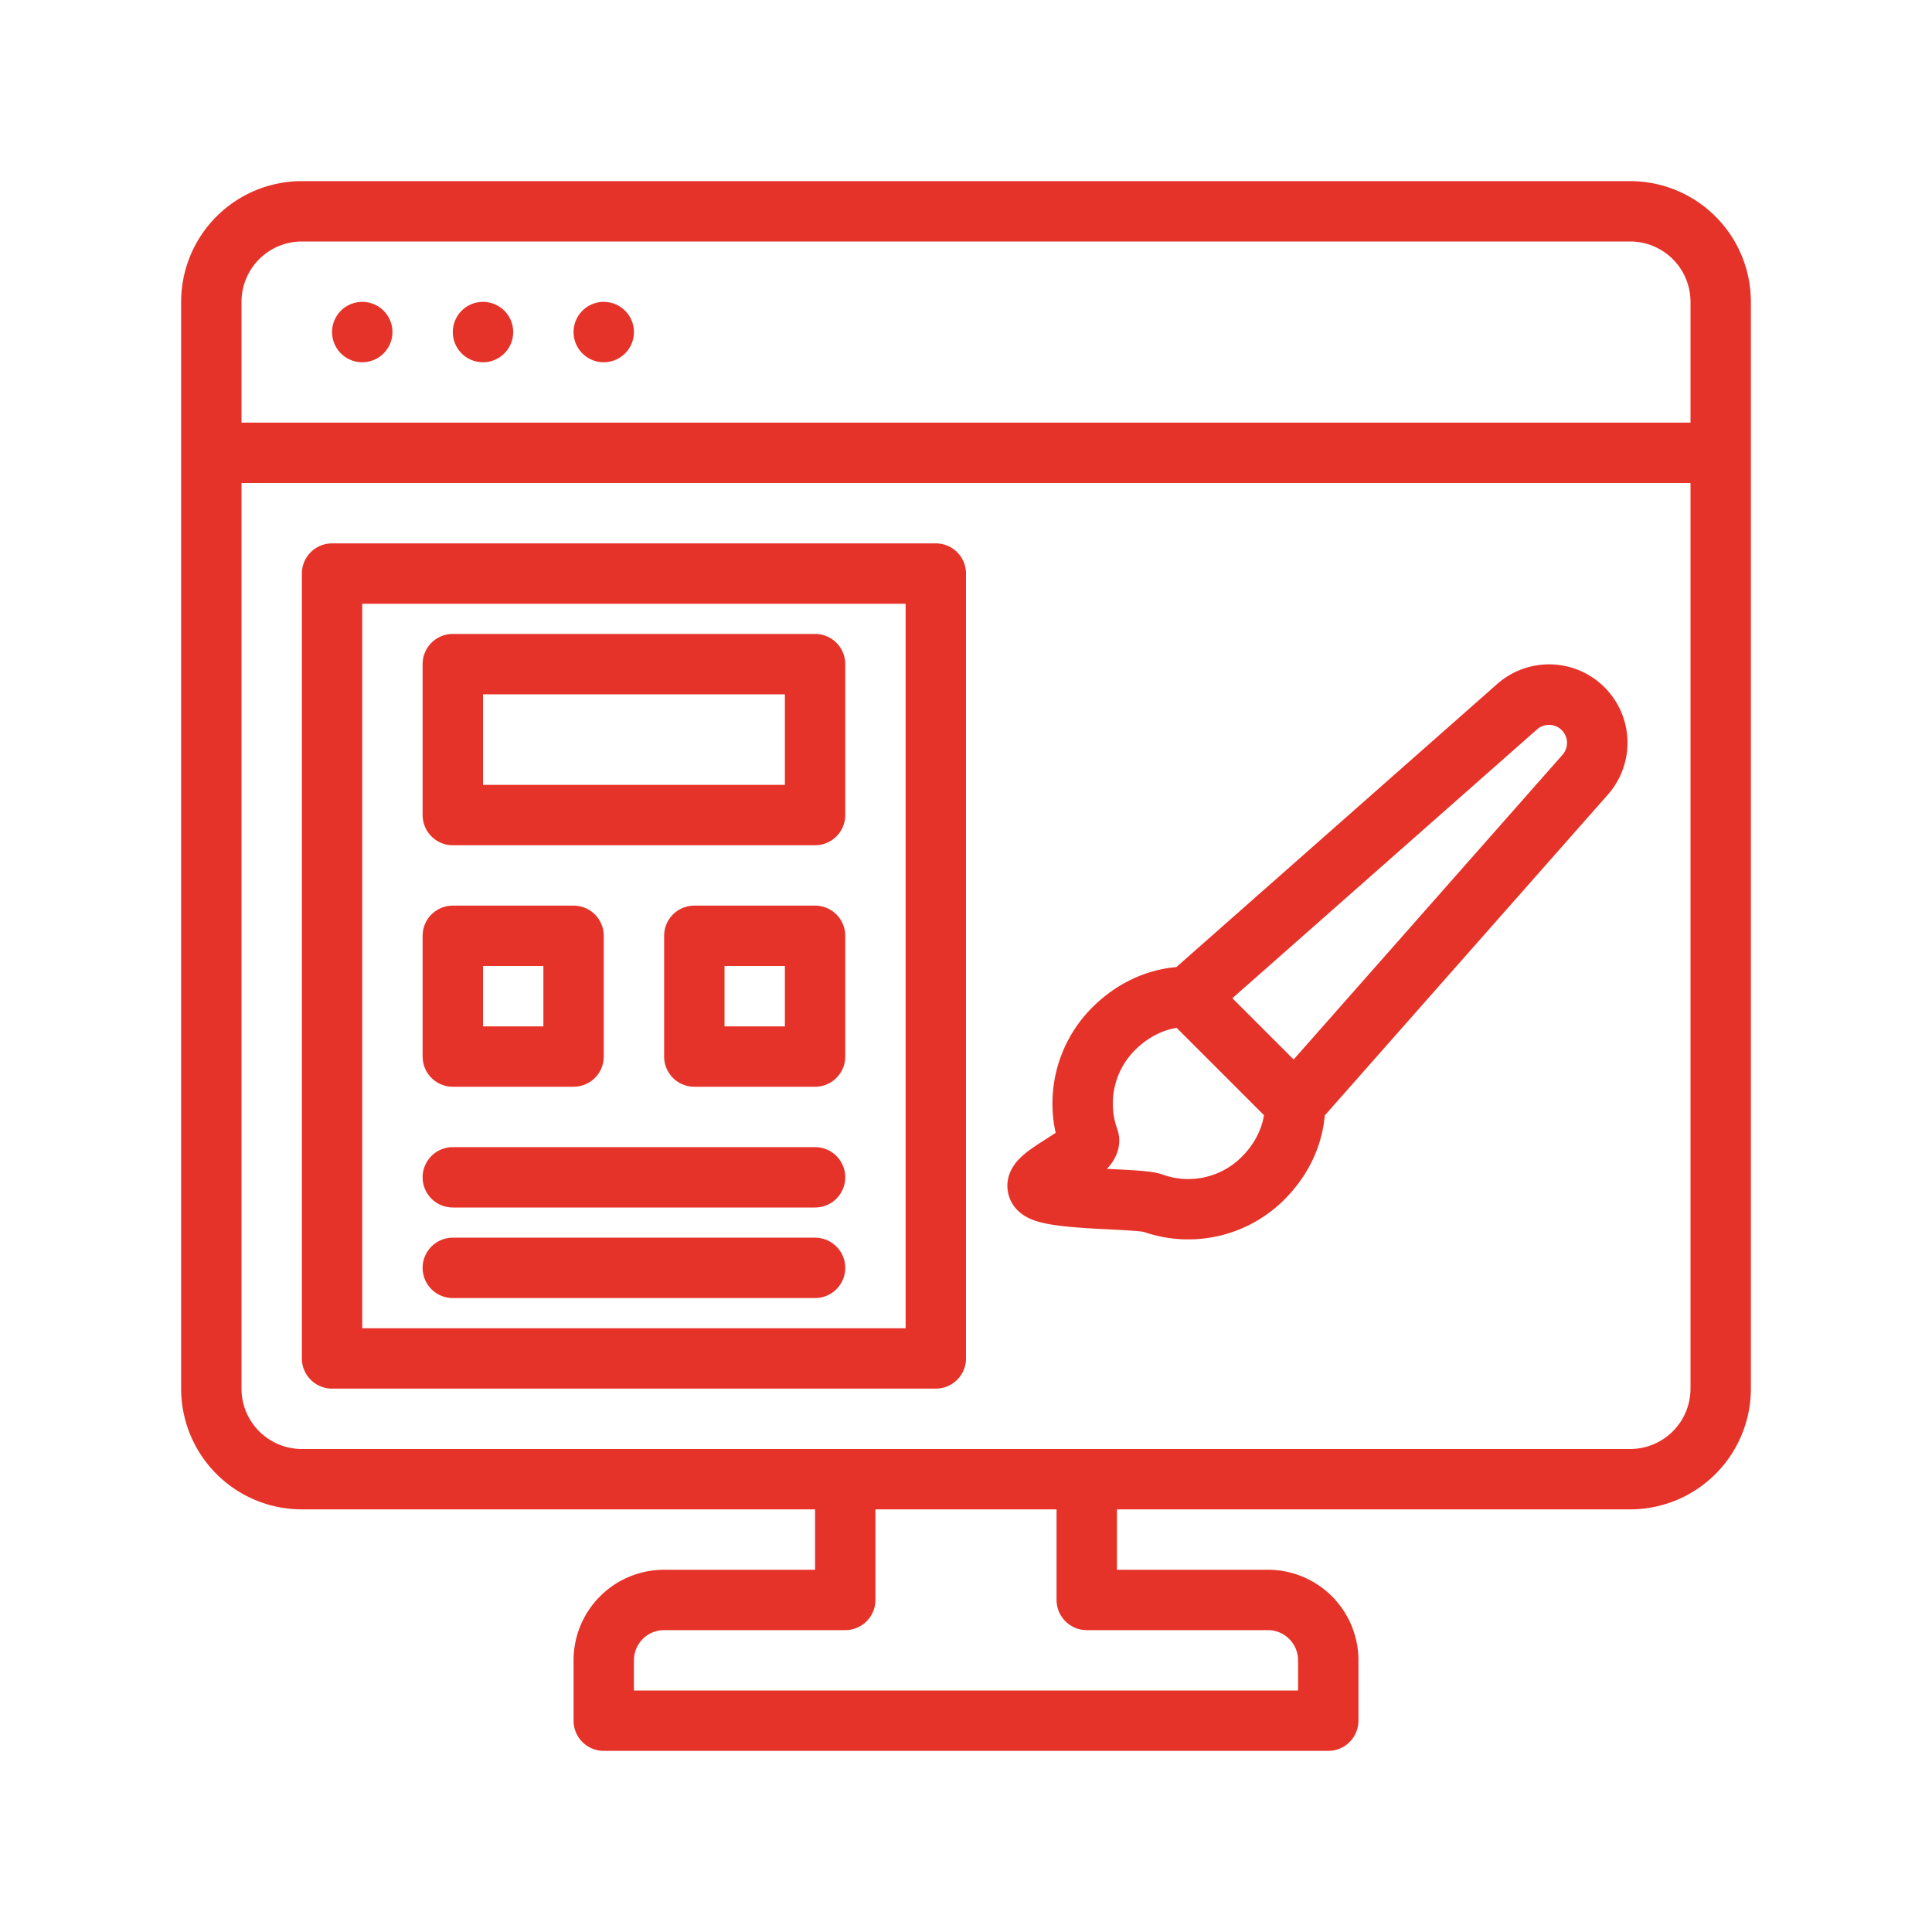 <?xml version="1.0" encoding="UTF-8"?> <svg xmlns="http://www.w3.org/2000/svg" xmlns:xlink="http://www.w3.org/1999/xlink" version="1.1" width="512" height="512" x="0" y="0" viewBox="0 0 64 64" style="enable-background:new 0 0 512 512" xml:space="preserve" class=""><g><g fill="#000"><path d="M13 11a1 1 0 1 1-2 0 1 1 0 0 1 2 0zM16 12a1 1 0 1 0 0-2 1 1 0 0 0 0 2zM21 11a1 1 0 1 1-2 0 1 1 0 0 1 2 0z" fill="#e63329" opacity="1" data-original="#000000" class=""></path><g fill-rule="evenodd" clip-rule="evenodd"><path d="M14 22a1 1 0 0 1 1-1h12a1 1 0 0 1 1 1v5a1 1 0 0 1-1 1H15a1 1 0 0 1-1-1zm2 1v3h10v-3zM15 30a1 1 0 0 0-1 1v4a1 1 0 0 0 1 1h4a1 1 0 0 0 1-1v-4a1 1 0 0 0-1-1zm1 4v-2h2v2zM22 31a1 1 0 0 1 1-1h4a1 1 0 0 1 1 1v4a1 1 0 0 1-1 1h-4a1 1 0 0 1-1-1zm2 1v2h2v-2z" fill="#e63329" opacity="1" data-original="#000000" class=""></path></g><path d="M15 38a1 1 0 1 0 0 2h12a1 1 0 1 0 0-2zM15 41a1 1 0 1 0 0 2h12a1 1 0 1 0 0-2z" fill="#e63329" opacity="1" data-original="#000000" class=""></path><path fill-rule="evenodd" d="M11 18a1 1 0 0 0-1 1v26a1 1 0 0 0 1 1h20a1 1 0 0 0 1-1V19a1 1 0 0 0-1-1zm1 26V20h18v24zM38.968 32.036c-1.048.091-2.02.572-2.786 1.338a4.496 4.496 0 0 0-1.212 4.153c-.095.064-.21.137-.345.223l-.025.016c-.214.136-.516.328-.734.525-.102.092-.3.283-.412.563a1.141 1.141 0 0 0 .253 1.237c.237.238.536.334.676.375.182.054.382.09.57.118.381.055.833.088 1.254.113.207.012.398.021.577.03h.001c.213.011.41.021.603.034.167.01.301.021.401.033.055.006.085.011.097.013a4.5 4.5 0 0 0 4.66-1.069c.766-.766 1.247-1.738 1.338-2.786l9.38-10.63a2.597 2.597 0 0 0-3.666-3.665zm.01 2.013c-.488.08-.967.325-1.382.74a2.5 2.5 0 0 0-.587 2.608c.167.47-.012.867-.137 1.064a1.694 1.694 0 0 1-.204.258l.192.01h.001c.234.012.465.023.655.036.179.011.353.025.505.042.127.015.325.042.502.105a2.5 2.5 0 0 0 2.609-.588c.415-.415.66-.894.739-1.382zm-4.062 4.487.018.007a.09.09 0 0 1-.018-.007zm.287 1.242a.083.083 0 0 1-.01.01l.01-.01zm15.719-15.621a.597.597 0 0 1 .842.842l-8.91 10.098-2.03-2.03z" clip-rule="evenodd" fill="#e63329" opacity="1" data-original="#000000" class=""></path><path fill-rule="evenodd" d="M6 10v36a4 4 0 0 0 4 4h17v2h-5a3 3 0 0 0-3 3v2a1 1 0 0 0 1 1h24a1 1 0 0 0 1-1v-2a3 3 0 0 0-3-3h-5v-2h17a4 4 0 0 0 4-4V10a4 4 0 0 0-4-4H10a4 4 0 0 0-4 4zm48-2H10a2 2 0 0 0-2 2v4h48v-4a2 2 0 0 0-2-2zM35 50v3a1 1 0 0 0 1 1h6a1 1 0 0 1 1 1v1H21v-1a1 1 0 0 1 1-1h6a1 1 0 0 0 1-1v-3zm19-2a2 2 0 0 0 2-2V16H8v30a2 2 0 0 0 2 2z" clip-rule="evenodd" fill="#e63329" opacity="1" data-original="#000000" class=""></path></g></g></svg> 